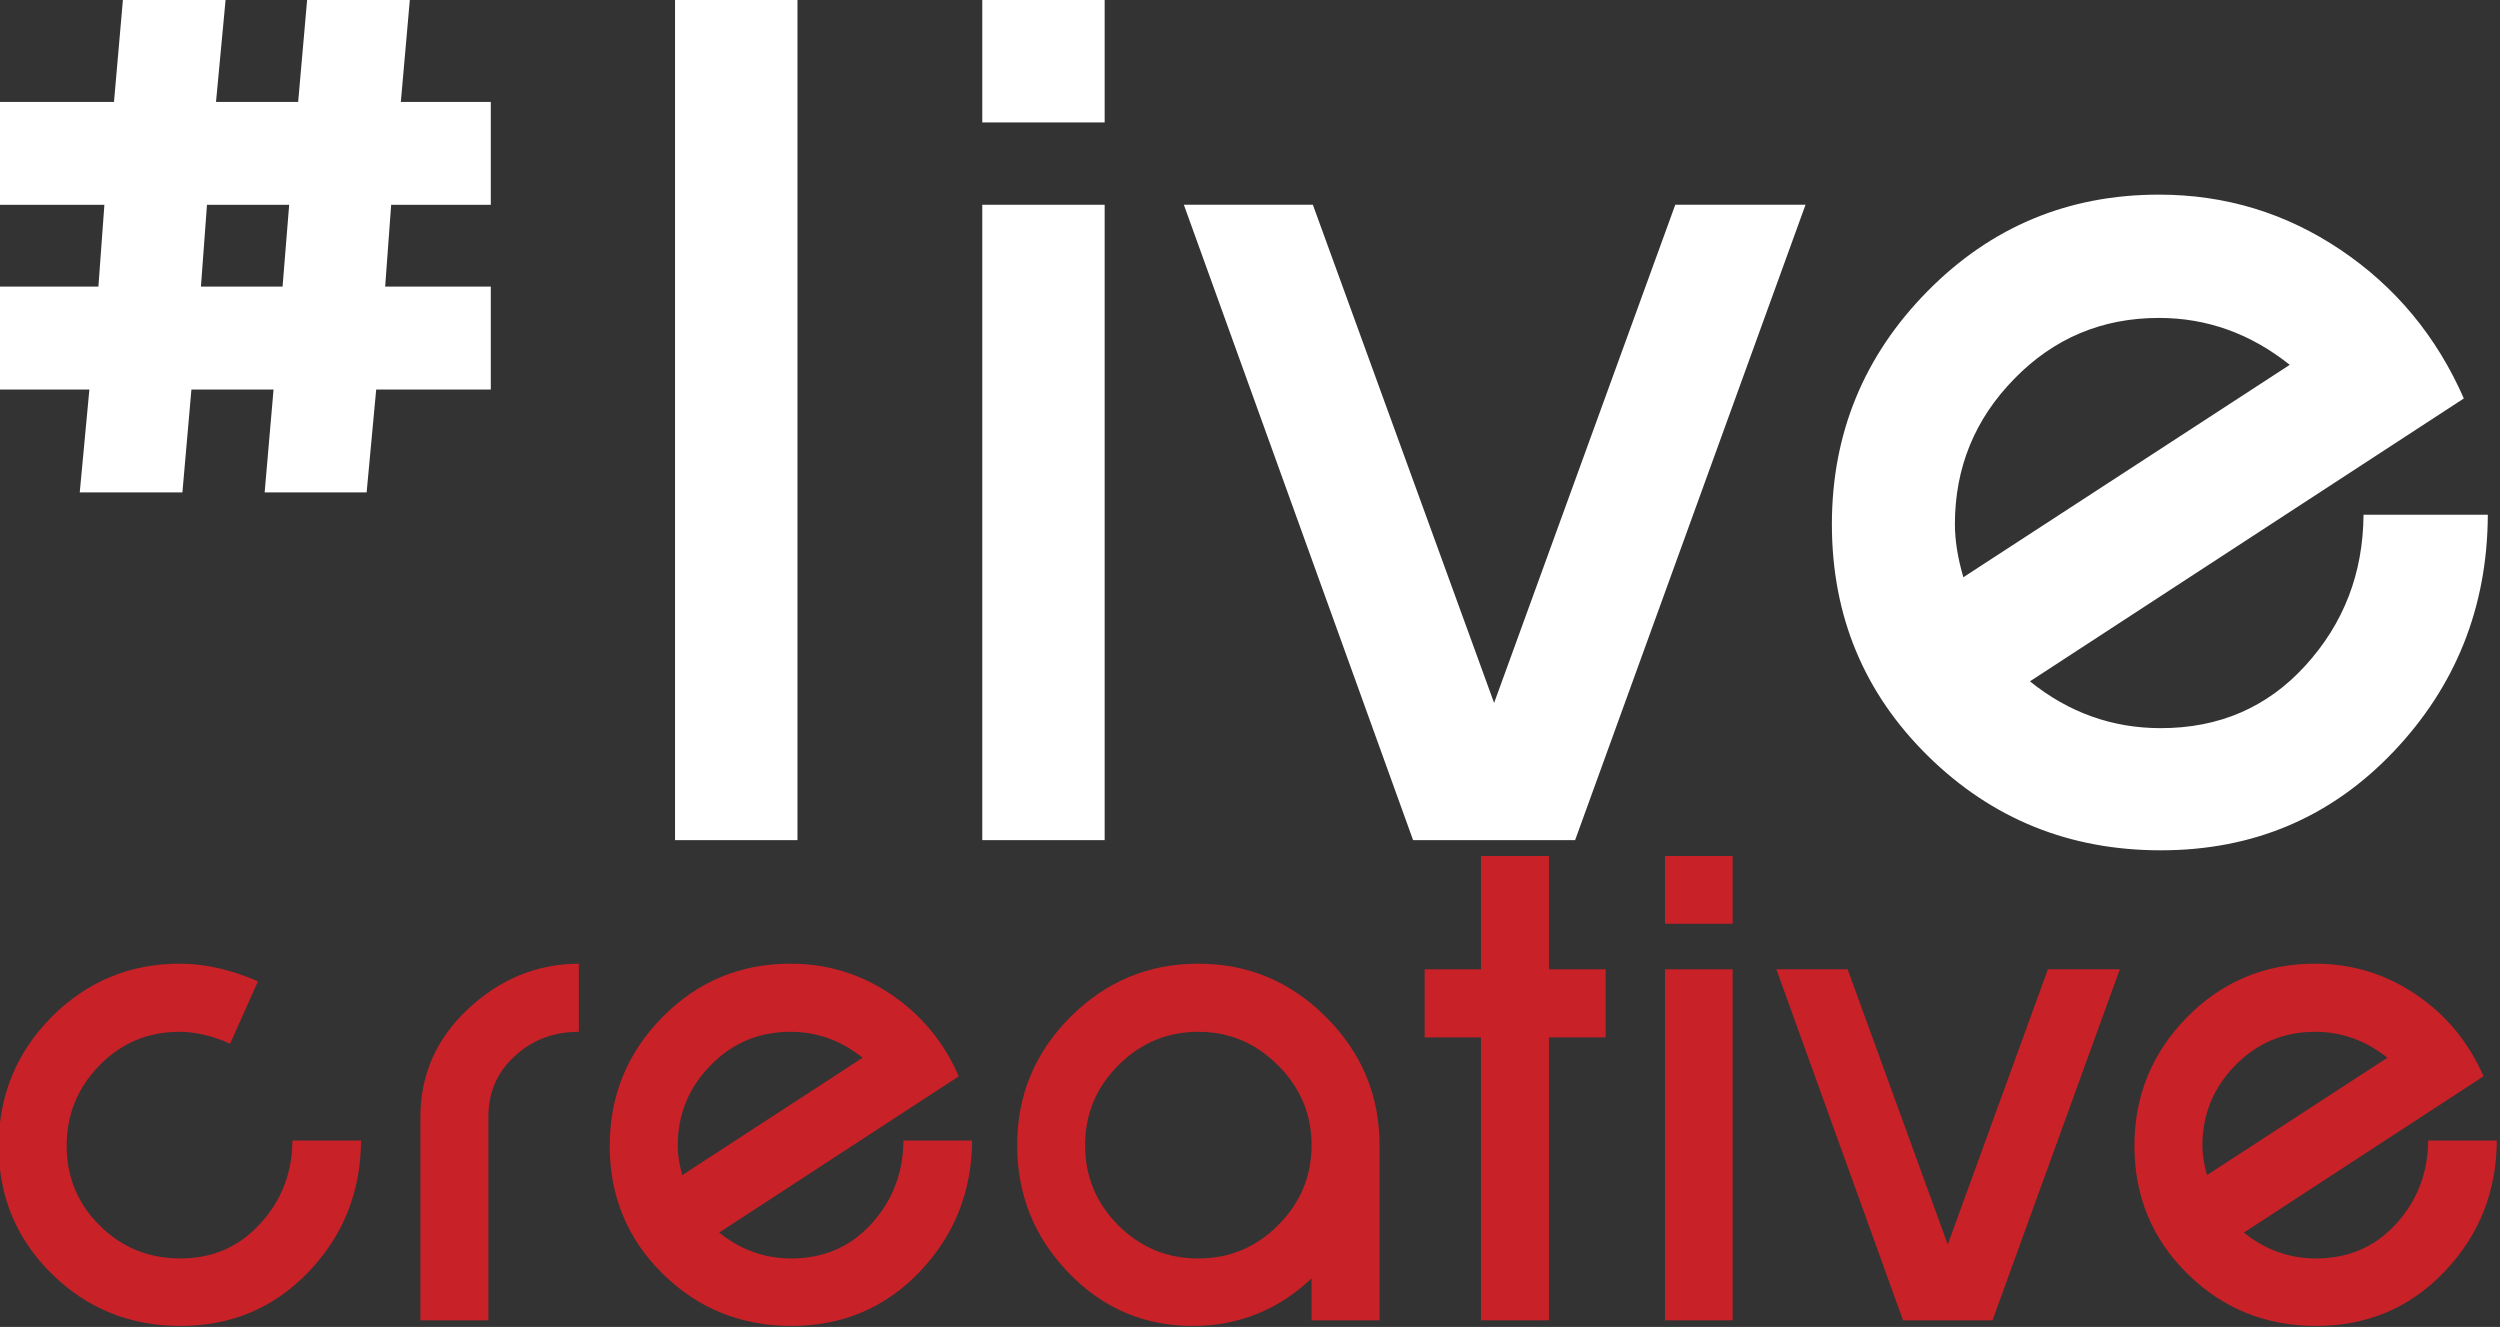 <?xml version="1.0" encoding="UTF-8" standalone="no"?>
<!DOCTYPE svg PUBLIC "-//W3C//DTD SVG 1.1//EN" "http://www.w3.org/Graphics/SVG/1.1/DTD/svg11.dtd">
<svg width="100%" height="100%" viewBox="0 0 861 457" version="1.1" xmlns="http://www.w3.org/2000/svg" xmlns:xlink="http://www.w3.org/1999/xlink" xml:space="preserve" xmlns:serif="http://www.serif.com/" style="fill-rule:evenodd;clip-rule:evenodd;stroke-linejoin:round;stroke-miterlimit:2;">
    <rect x="0" y="0" width="861" height="457" fill="#333333" stroke="none"/>
    <g transform="matrix(2.499,0,0,2.499,-705.507,-272.81)">
        <g transform="matrix(2.838,0,0,2.838,-518.921,-355.11)">
            <g transform="matrix(1,0,0,1,292.376,177.547)">
                <path d="M0,-4.01L-0.294,-0.035L3.67,-0.035L3.991,-4.01L0,-4.01ZM8.217,4.961L7.752,9.959L2.8,9.959L3.232,4.961L-0.756,4.961L-1.194,9.959L-6.179,9.959L-5.711,4.961L-10.08,4.961L-10.08,-0.035L-5.273,-0.035L-4.982,-4.01L-10.08,-4.01L-10.08,-9.003L-4.516,-9.003L-4.082,-13.969L0.904,-13.969L0.438,-9.003L4.427,-9.003L4.864,-13.969L9.851,-13.969L9.413,-9.003L13.782,-9.003L13.782,-4.01L8.944,-4.01L8.652,-0.035L13.782,-0.035L13.782,4.961L8.217,4.961Z" style="fill:white;fill-rule:nonzero;"/>
            </g>
            <g transform="matrix(1,0,0,1,0,-43.648)">
                <rect x="315.105" y="207.226" width="5.945" height="40.813" style="fill:white;"/>
            </g>
            <g transform="matrix(1,0,0,1,0,-43.648)">
                <path d="M330.025,217.185L335.967,217.185L335.967,248.039L330.025,248.039L330.025,217.185ZM330.025,207.226L335.967,207.226L335.967,213.187L330.025,213.187L330.025,207.226Z" style="fill:white;fill-rule:nonzero;"/>
            </g>
            <g transform="matrix(1,0,0,1,358.813,173.536)">
                <path d="M0,30.854L-7.868,30.854L-19,0L-12.735,0L-3.934,24.192L4.864,0L11.189,0L0,30.854Z" style="fill:white;fill-rule:nonzero;"/>
            </g>
            <g transform="matrix(1,0,0,1,387.165,198.898)">
                <path d="M0,-19.866C-2.758,-19.866 -5.1,-18.883 -7.022,-16.913C-8.948,-14.949 -9.909,-12.59 -9.909,-9.845C-9.909,-9.068 -9.773,-8.205 -9.498,-7.274L6.351,-17.588C4.449,-19.105 2.33,-19.866 0,-19.866M11.364,1.225C8.33,4.398 4.575,5.987 0.087,5.987C-4.343,5.987 -8.11,4.463 -11.219,1.405C-14.327,-1.654 -15.883,-5.405 -15.883,-9.845C-15.883,-14.242 -14.336,-18.019 -11.248,-21.154C-8.162,-24.288 -4.41,-25.853 0,-25.853C3.223,-25.853 6.165,-24.961 8.829,-23.166C11.489,-21.375 13.481,-18.973 14.805,-15.956L-6.266,-2.218C-4.381,-0.7 -2.264,0.055 0.087,0.055C2.924,0.055 5.265,-0.956 7.107,-2.98C8.975,-5.028 9.913,-7.466 9.934,-10.31L15.97,-10.31C15.95,-5.817 14.412,-1.97 11.364,1.225" style="fill:white;fill-rule:nonzero;"/>
            </g>
        </g>
        <g transform="matrix(1.568,0,0,1.568,-356.193,-29.357)">
            <g transform="matrix(1,0,0,1,434.343,177.807)">
                <path d="M0,22.316C-3.034,25.489 -6.791,27.078 -11.278,27.078C-15.705,27.078 -19.476,25.554 -22.585,22.495C-25.692,19.436 -27.247,15.697 -27.247,11.272C-27.247,6.851 -25.703,3.072 -22.615,-0.063C-19.489,-3.198 -15.726,-4.762 -11.338,-4.762C-9.144,-4.762 -6.848,-4.249 -4.459,-3.215L-6.907,2.274C-8.463,1.573 -9.949,1.225 -11.364,1.225C-14.124,1.225 -16.466,2.207 -18.39,4.178C-20.31,6.141 -21.271,8.501 -21.271,11.245C-21.271,13.99 -20.307,16.328 -18.361,18.257C-16.42,20.187 -14.056,21.145 -11.278,21.145C-8.463,21.145 -6.131,20.134 -4.283,18.111C-2.398,16.082 -1.447,13.638 -1.431,10.781L4.603,10.781C4.58,15.273 3.05,19.121 0,22.316" style="fill:rgb(200,33,39);fill-rule:nonzero;"/>
            </g>
            <g transform="matrix(1,0,0,1,452.465,196.271)">
                <path d="M0,-15.107C-1.553,-13.704 -2.328,-11.925 -2.328,-9.759L-2.328,8.119L-8.302,8.119L-8.302,-9.759C-8.302,-13.46 -6.912,-16.616 -4.139,-19.224C-1.319,-21.871 1.936,-23.211 5.624,-23.226L5.624,-17.239C3.411,-17.239 1.534,-16.532 0,-15.107" style="fill:rgb(200,33,39);fill-rule:nonzero;"/>
            </g>
            <g transform="matrix(1,0,0,1,476.685,198.898)">
                <path d="M0,-19.866C-2.76,-19.866 -5.102,-18.883 -7.026,-16.913C-8.947,-14.949 -9.907,-12.59 -9.907,-9.845C-9.907,-9.068 -9.773,-8.205 -9.504,-7.274L6.349,-17.588C4.443,-19.105 2.328,-19.866 0,-19.866M11.364,1.225C8.33,4.398 4.572,5.987 0.085,5.987C-4.342,5.987 -8.112,4.463 -11.22,1.405C-14.329,-1.654 -15.883,-5.405 -15.883,-9.845C-15.883,-14.242 -14.34,-18.019 -11.252,-21.154C-8.163,-24.288 -4.413,-25.853 0,-25.853C3.221,-25.853 6.165,-24.961 8.825,-23.166C11.489,-21.375 13.475,-18.973 14.799,-15.956L-6.266,-2.218C-4.381,-0.7 -2.266,0.055 0.085,0.055C2.921,0.055 5.261,-0.956 7.109,-2.98C8.973,-5.028 9.911,-7.466 9.934,-10.31L15.966,-10.31C15.944,-5.817 14.408,-1.97 11.364,1.225" style="fill:rgb(200,33,39);fill-rule:nonzero;"/>
            </g>
            <g transform="matrix(1,0,0,1,522.49,188.936)">
                <path d="M0,0.058C0,-2.651 -0.979,-4.987 -2.946,-6.95C-4.906,-8.921 -7.246,-9.904 -9.968,-9.904C-12.687,-9.904 -15.03,-8.921 -16.993,-6.95C-18.934,-5.006 -19.905,-2.668 -19.905,0.058C-19.905,2.804 -18.934,5.152 -16.993,7.098C-15.048,9.047 -12.708,10.017 -9.968,10.017C-7.229,10.017 -4.887,9.047 -2.946,7.098C-0.979,5.136 0,2.786 0,0.058M0,15.455L0,11.772C-2.952,14.557 -6.442,15.949 -10.462,15.949C-14.732,15.949 -18.377,14.384 -21.389,11.247C-24.38,8.131 -25.876,4.403 -25.876,0.058C-25.876,-4.329 -24.324,-8.073 -21.213,-11.191C-18.087,-14.326 -14.339,-15.891 -9.968,-15.891C-5.595,-15.891 -1.847,-14.326 1.279,-11.191C4.411,-8.057 5.972,-4.307 5.972,0.058L5.972,15.455L0,15.455Z" style="fill:rgb(200,33,39);fill-rule:nonzero;"/>
            </g>
            <g transform="matrix(1,0,0,1,543.352,188.443)">
                <path d="M0,-8.917L0,15.948L-5.972,15.948L-5.972,-8.917L-10.924,-8.917L-10.924,-14.906L-5.972,-14.906L-5.972,-24.865L0,-24.865L0,-14.906L4.986,-14.906L4.986,-8.917L0,-8.917Z" style="fill:rgb(200,33,39);fill-rule:nonzero;"/>
            </g>
            <g transform="matrix(1,0,0,1,0,-43.648)">
                <path d="M553.553,217.185L559.496,217.185L559.496,248.039L553.553,248.039L553.553,217.185ZM553.553,207.226L559.496,207.226L559.496,213.187L553.553,213.187L553.553,207.226Z" style="fill:rgb(200,33,39);fill-rule:nonzero;"/>
            </g>
            <g transform="matrix(1,0,0,1,582.339,173.536)">
                <path d="M0,30.854L-7.864,30.854L-19,0L-12.734,0L-3.934,24.192L4.869,0L11.189,0L0,30.854Z" style="fill:rgb(200,33,39);fill-rule:nonzero;"/>
            </g>
            <g transform="matrix(1,0,0,1,610.693,198.898)">
                <path d="M0,-19.866C-2.761,-19.866 -5.098,-18.883 -7.024,-16.913C-8.946,-14.949 -9.906,-12.59 -9.906,-9.845C-9.906,-9.068 -9.769,-8.205 -9.5,-7.274L6.351,-17.588C4.446,-19.105 2.33,-19.866 0,-19.866M11.363,1.225C8.332,4.398 4.575,5.987 0.086,5.987C-4.341,5.987 -8.111,4.463 -11.217,1.405C-14.323,-1.654 -15.881,-5.405 -15.881,-9.845C-15.881,-14.242 -14.336,-18.019 -11.25,-21.154C-8.158,-24.288 -4.412,-25.853 0,-25.853C3.225,-25.853 6.167,-24.961 8.827,-23.166C11.492,-21.375 13.481,-18.973 14.803,-15.956L-6.264,-2.218C-4.379,-0.7 -2.261,0.055 0.086,0.055C2.922,0.055 5.263,-0.956 7.111,-2.98C8.975,-5.028 9.917,-7.466 9.936,-10.31L15.968,-10.31C15.948,-5.817 14.414,-1.97 11.363,1.225" style="fill:rgb(200,33,39);fill-rule:nonzero;"/>
            </g>
        </g>
    </g>
</svg>
